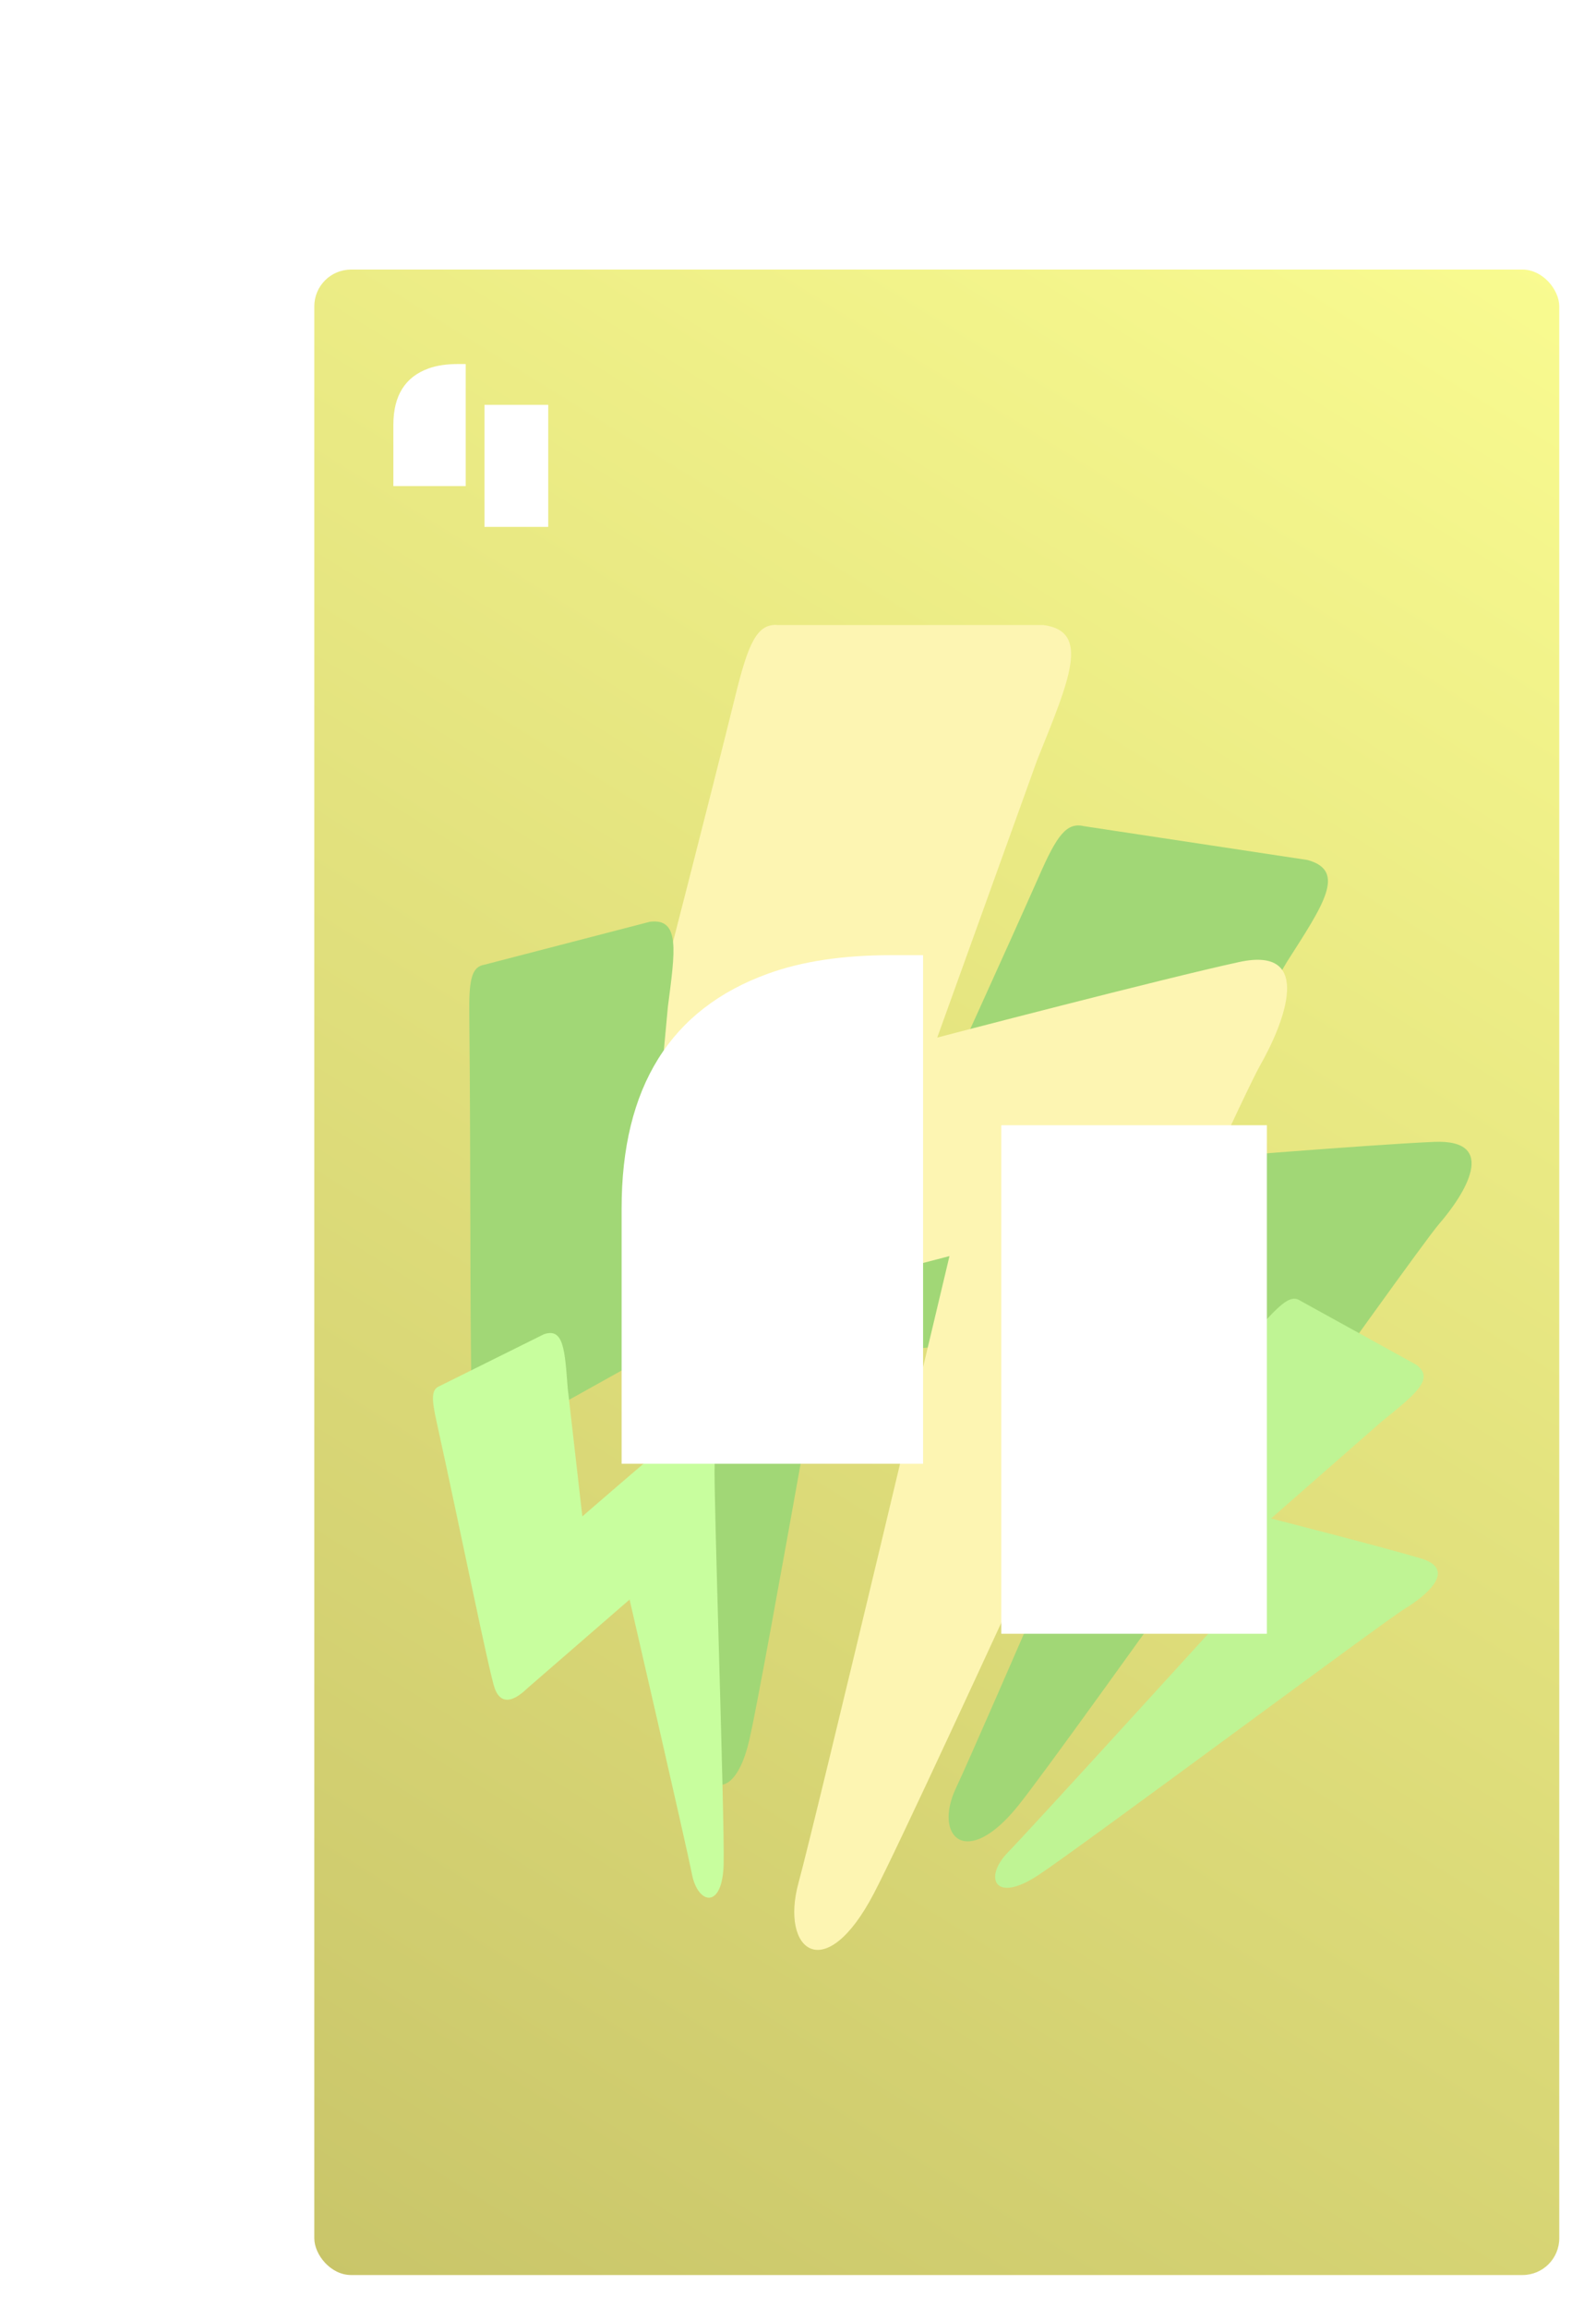 <svg width="391" height="565" viewBox="0 0 391 565" fill="none" xmlns="http://www.w3.org/2000/svg">
<rect x="71" y="59" width="320" height="506" rx="9" fill="white"/>
<rect x="77" y="66" width="305" height="491" rx="9" fill="url(#paint0_linear)"/>
<path d="M320.337 210.558L265.529 202.269C261.291 201.272 258.91 204.594 254.658 214.27C236.336 255.579 208.278 315.637 206.397 322.37C204.516 329.103 209.056 331.948 219.387 330.572L283.131 325.398C283.131 325.398 239.933 425.686 234.237 437.69C228.54 449.694 236.777 457.957 249.547 441.955C262.318 425.953 346.306 306.883 352.575 299.644C358.845 292.405 367.36 278.878 351.299 279.568C335.239 280.258 286.77 284.233 286.77 284.233L315.268 235.522C324.215 221.515 329.978 213.205 320.337 210.558Z" fill="#A1D776"/>
<path d="M255.611 153.03H190.611C185.523 152.572 183.345 157.295 180.111 170.53C166.112 227.064 144.111 309.53 143.111 318.53C142.111 327.53 147.874 330.298 159.611 326.53L232.611 307.53C232.611 307.53 200.111 444.53 195.611 461.03C191.111 477.53 202.111 486.53 214.111 463.53C226.111 440.53 302.611 271.53 308.611 261.03C314.611 250.53 322.111 231.53 303.611 235.53C285.111 239.53 229.611 254.03 229.611 254.03L254.111 186.03C262.029 166.33 267.253 154.554 255.611 153.03Z" fill="#FDF5B2"/>
<path d="M159.219 225.675L118.691 236.187C115.444 236.724 114.85 240.022 114.975 248.798C115.39 286.319 115.012 341.306 115.844 347.08C116.676 352.854 120.717 353.649 127.426 349.401L169.869 325.746C169.869 325.746 171.764 416.44 171.627 427.458C171.49 438.476 179.805 442.31 183.567 426.025C187.329 409.741 207.692 291.975 209.734 284.457C211.777 276.938 213.38 263.876 202.492 269.363C191.604 274.849 159.345 292.867 159.345 292.867L163.622 246.498C165.372 232.931 166.725 224.743 159.219 225.675Z" fill="#A1D776"/>
<path d="M346.966 334.139L318.601 318.482C316.49 317.057 314.406 318.585 309.82 323.559C290.147 344.76 260.76 375.305 258.164 378.976C255.569 382.647 257.42 385.239 263.446 386.428L299.861 395.754C299.861 395.754 252.809 447.473 246.886 453.561C240.964 459.649 243.605 466.211 254.36 459.104C265.115 451.998 339.046 396.968 344.184 393.849C349.322 390.731 357.153 384.279 348.12 381.561C339.087 378.843 311.388 371.777 311.388 371.777L338.394 348.122C346.576 341.466 351.681 337.606 346.966 334.139Z" fill="#BFF494"/>
<path d="M133.26 326.661L107.716 339.342C105.628 340.156 105.689 342.429 106.99 348.24C112.474 373.099 119.853 409.67 121.209 413.388C122.565 417.106 125.367 417.065 129.248 413.3L154.243 391.622C154.243 391.622 168.093 451.586 169.53 458.922C170.968 466.258 177.04 467.635 177.286 456.291C177.533 444.948 174.756 363.874 175.074 358.594C175.391 353.313 174.647 344.413 168.154 349.588C161.661 354.763 142.668 371.266 142.668 371.266L139.083 339.87C138.366 330.615 138.131 324.986 133.26 326.661Z" fill="#C8FE9E"/>
<g filter="url(#filter0_d)">
<path d="M149.288 290.874C149.288 261.17 161.251 242.005 185.177 233.379C193.478 230.368 203.487 228.862 215.206 228.862H223.141V353.374H149.288V290.874ZM242.306 270.488H307.369V395H242.306V270.488Z" fill="white"/>
</g>
<path d="M96.369 104.01C96.369 96.881 99.24 92.281 104.982 90.211C106.975 89.488 109.377 89.127 112.189 89.127H114.094V119.01H96.369V104.01ZM118.693 99.117H134.309V129H118.693V99.117Z" fill="white"/>
<defs>
<filter id="filter0_d" x="149.288" y="228.862" width="161.081" height="171.138" filterUnits="userSpaceOnUse" color-interpolation-filters="sRGB">
<feFlood flood-opacity="0" result="BackgroundImageFix"/>
<feColorMatrix in="SourceAlpha" type="matrix" values="0 0 0 0 0 0 0 0 0 0 0 0 0 0 0 0 0 0 127 0"/>
<feOffset dx="3" dy="5"/>
<feColorMatrix type="matrix" values="0 0 0 0 0.567 0 0 0 0 0.754 0 0 0 0 0.418 0 0 0 1 0"/>
<feBlend mode="normal" in2="BackgroundImageFix" result="effect1_dropShadow"/>
<feBlend mode="normal" in="SourceGraphic" in2="effect1_dropShadow" result="shape"/>
</filter>
<linearGradient id="paint0_linear" x1="382" y1="66" x2="77" y2="557" gradientUnits="userSpaceOnUse">
<stop stop-color="#F9FB90"/>
<stop offset="1" stop-color="#C9C569"/>
</linearGradient>
</defs>
</svg>
